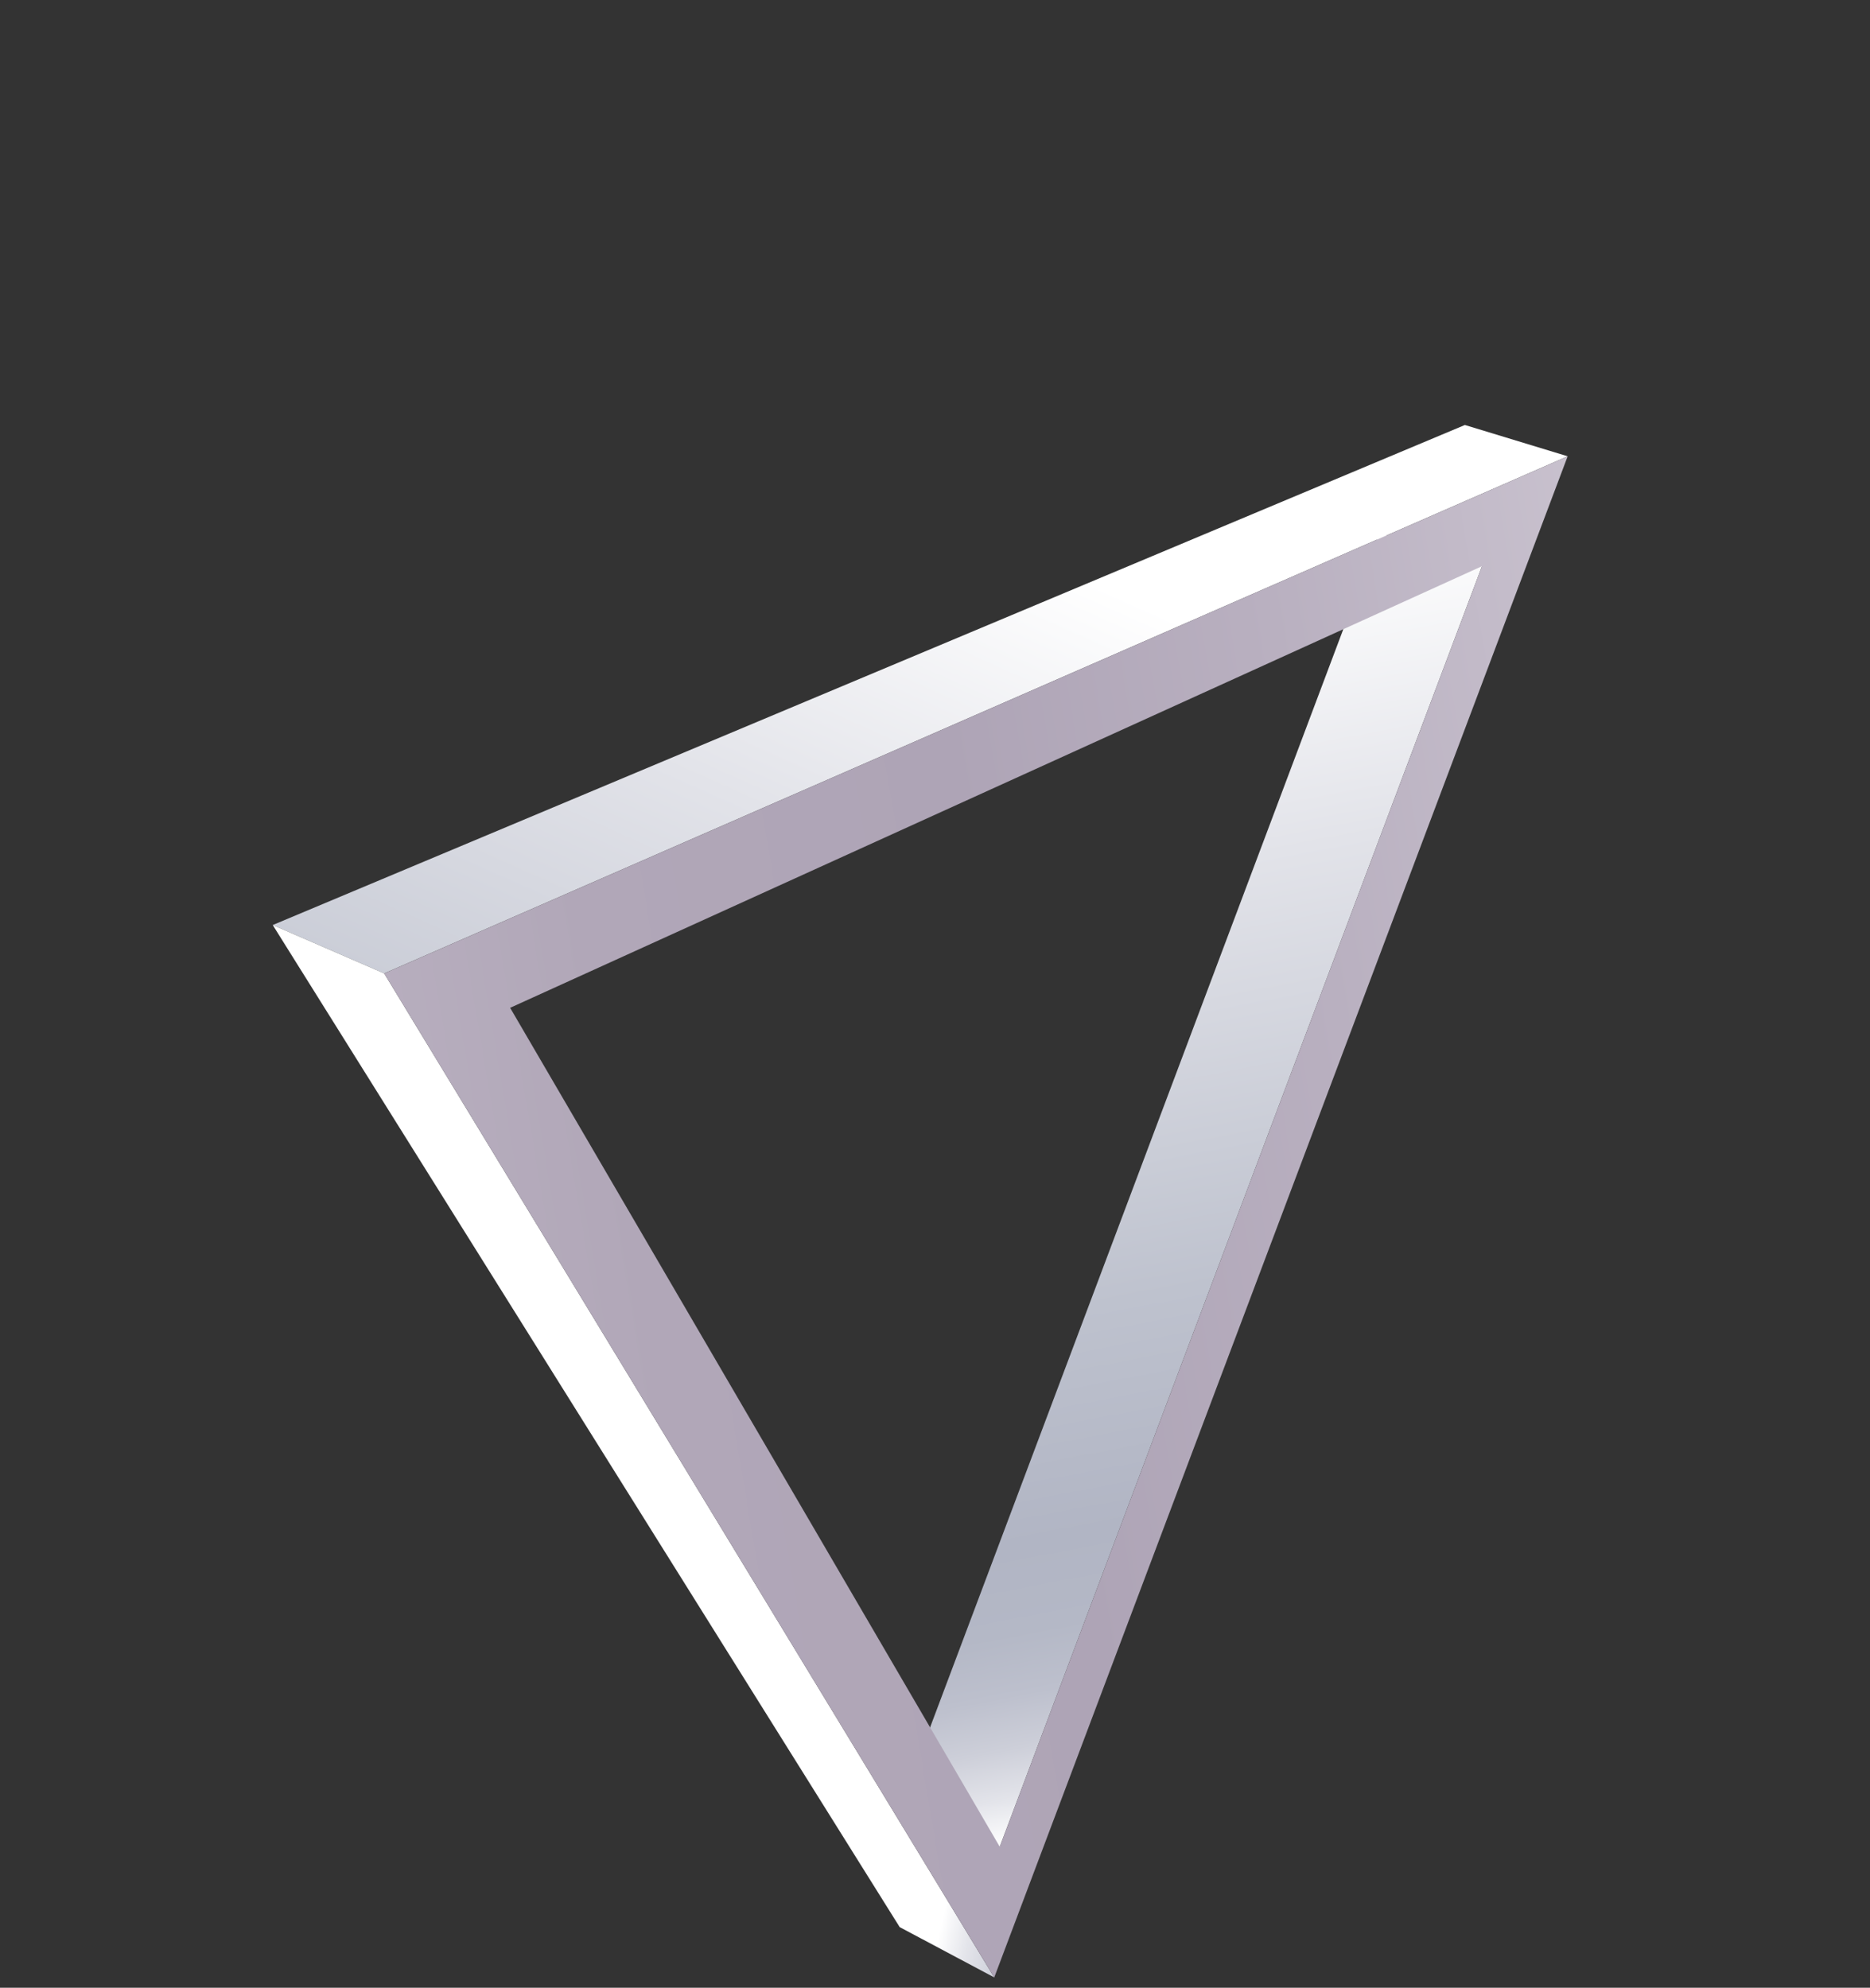 <svg width="111" height="118" viewBox="0 0 111 118" fill="none" xmlns="http://www.w3.org/2000/svg">
<rect x="0" y="0" width="111" height="118" fill="#333333" stroke="none"/>
<path d="M59.344 109.631L53.647 106.694L81.878 31.658L87.967 33.612L59.344 109.631Z" fill="url(#paint0_linear_4_7791)"/>
<path d="M22.806 57.786L16.189 54.913L86.953 25.229L93.054 27.087L22.806 57.786Z" fill="url(#paint1_linear_4_7791)"/>
<path d="M59.017 117.387L53.404 114.401L16.189 54.913L22.806 57.786L59.017 117.387Z" fill="url(#paint2_linear_4_7791)"/>
<path d="M93.054 27.087L59.017 117.387L22.806 57.786L93.054 27.087ZM87.967 33.612L30.281 59.828L59.344 109.631L87.967 33.612Z" fill="url(#paint3_linear_4_7791)"/>
<defs>
<linearGradient id="paint0_linear_4_7791" x1="64.248" y1="35.024" x2="77.767" y2="106.13" gradientUnits="userSpaceOnUse">
<stop stop-color="white"/>
<stop offset="0.241" stop-color="#E2E3E9"/>
<stop offset="0.579" stop-color="#BEC2CE"/>
<stop offset="0.76" stop-color="#B1B5C4"/>
<stop offset="0.83" stop-color="#B4B8C6"/>
<stop offset="0.88" stop-color="#BDC0CD"/>
<stop offset="0.923" stop-color="#CDCFD9"/>
<stop offset="0.963" stop-color="#E3E4EA"/>
<stop offset="1" stop-color="white"/>
</linearGradient>
<linearGradient id="paint1_linear_4_7791" x1="58.748" y1="31.768" x2="24.296" y2="108.886" gradientUnits="userSpaceOnUse">
<stop stop-color="white"/>
<stop offset="0.241" stop-color="#E2E3E9"/>
<stop offset="0.579" stop-color="#BEC2CE"/>
<stop offset="0.76" stop-color="#B1B5C4"/>
<stop offset="0.83" stop-color="#B4B8C6"/>
<stop offset="0.88" stop-color="#BDC0CD"/>
<stop offset="0.923" stop-color="#CDCFD9"/>
<stop offset="0.963" stop-color="#E3E4EA"/>
<stop offset="1" stop-color="white"/>
</linearGradient>
<linearGradient id="paint2_linear_4_7791" x1="109.054" y1="101.647" x2="60.926" y2="91.113" gradientUnits="userSpaceOnUse">
<stop stop-color="white"/>
<stop offset="0.241" stop-color="#E2E3E9"/>
<stop offset="0.579" stop-color="#BEC2CE"/>
<stop offset="0.76" stop-color="#B1B5C4"/>
<stop offset="0.83" stop-color="#B4B8C6"/>
<stop offset="0.88" stop-color="#BDC0CD"/>
<stop offset="0.923" stop-color="#CDCFD9"/>
<stop offset="0.963" stop-color="#E3E4EA"/>
<stop offset="1" stop-color="white"/>
</linearGradient>
<linearGradient id="paint3_linear_4_7791" x1="233.635" y1="45.244" x2="-77.984" y2="97.633" gradientUnits="userSpaceOnUse">
<stop stop-color="#F7E4EF"/>
<stop offset="0.101" stop-color="#FBF2F7"/>
<stop offset="0.232" stop-color="white"/>
<stop offset="0.372" stop-color="#D6D0DA"/>
<stop offset="0.489" stop-color="#B9B0C0"/>
<stop offset="0.553" stop-color="#AEA4B6"/>
<stop offset="0.626" stop-color="#B1A7B8"/>
<stop offset="0.678" stop-color="#B9B0C0"/>
<stop offset="0.723" stop-color="#C7C0CC"/>
<stop offset="0.765" stop-color="#DAD6DE"/>
<stop offset="0.804" stop-color="#F4F2F5"/>
<stop offset="0.818" stop-color="white"/>
<stop offset="0.908" stop-color="#EEE8F7"/>
<stop offset="1" stop-color="#DACCED"/>
</linearGradient>
</defs>
</svg>
